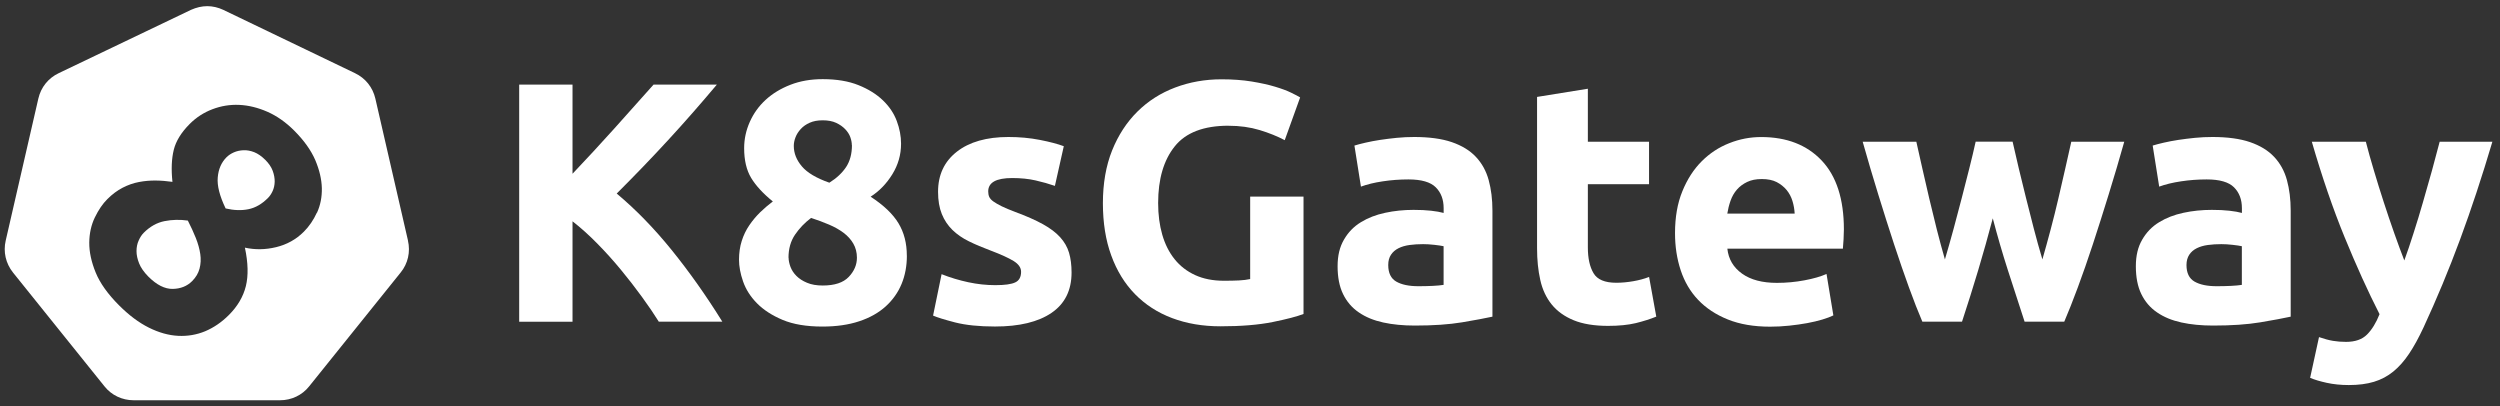 <svg width="203" height="33" viewBox="0 0 203 33" fill="none" xmlns="http://www.w3.org/2000/svg">
<rect x="0" y="0" width="203" height="33" fill="#333333" stroke="none"/>
<g id="Layer_1" clip-path="url(#clip0_9764_41952)">
<path id="Vector" d="M53.498 26.126C53.107 25.498 52.647 24.823 52.118 24.096C51.59 23.369 51.018 22.633 50.408 21.893C49.798 21.154 49.158 20.444 48.492 19.769C47.826 19.089 47.155 18.491 46.489 17.971V26.126H42.158V6.87H46.489V14.109C47.602 12.939 48.732 11.713 49.884 10.435C51.031 9.158 52.093 7.971 53.068 6.87H58.208C56.897 8.431 55.582 9.932 54.258 11.369C52.935 12.81 51.538 14.259 50.077 15.717C51.616 17.003 53.102 18.526 54.529 20.289C55.956 22.053 57.335 23.997 58.654 26.122H53.506L53.498 26.126Z" fill="white"/>
<path id="Vector_2" d="M73.638 20.758C73.638 21.593 73.497 22.358 73.209 23.055C72.921 23.752 72.491 24.358 71.92 24.878C71.344 25.399 70.63 25.803 69.767 26.087C68.907 26.375 67.91 26.517 66.785 26.517C65.491 26.517 64.413 26.337 63.549 25.975C62.689 25.614 61.993 25.162 61.465 24.625C60.936 24.087 60.562 23.498 60.339 22.857C60.115 22.216 60.008 21.627 60.008 21.089C60.008 20.552 60.081 20.023 60.231 19.558C60.378 19.093 60.584 18.672 60.842 18.294C61.099 17.915 61.392 17.567 61.714 17.248C62.036 16.934 62.384 16.638 62.754 16.358C61.959 15.713 61.37 15.072 60.992 14.444C60.614 13.816 60.425 13.012 60.425 12.031C60.425 11.291 60.58 10.577 60.885 9.894C61.19 9.21 61.619 8.612 62.174 8.104C62.728 7.597 63.398 7.188 64.185 6.883C64.971 6.577 65.844 6.427 66.806 6.427C67.936 6.427 68.903 6.59 69.707 6.913C70.51 7.235 71.172 7.648 71.692 8.147C72.212 8.646 72.586 9.205 72.818 9.825C73.05 10.444 73.166 11.059 73.166 11.67C73.166 12.56 72.93 13.386 72.457 14.152C71.984 14.917 71.395 15.524 70.695 15.971C71.748 16.659 72.504 17.377 72.955 18.126C73.411 18.878 73.634 19.752 73.634 20.754L73.638 20.758ZM64.034 20.926C64.034 21.149 64.086 21.395 64.185 21.666C64.288 21.937 64.447 22.182 64.67 22.405C64.894 22.629 65.177 22.814 65.53 22.96C65.882 23.111 66.308 23.184 66.806 23.184C67.769 23.184 68.473 22.952 68.916 22.487C69.359 22.023 69.582 21.502 69.582 20.926C69.582 20.5 69.483 20.117 69.29 19.782C69.097 19.446 68.83 19.154 68.499 18.904C68.164 18.655 67.773 18.431 67.317 18.238C66.862 18.044 66.376 17.863 65.861 17.696C65.341 18.087 64.907 18.539 64.554 19.059C64.202 19.58 64.026 20.203 64.026 20.926H64.034ZM69.169 11.786C69.169 11.584 69.126 11.364 69.045 11.137C68.963 10.904 68.821 10.689 68.628 10.487C68.435 10.285 68.19 10.113 67.893 9.975C67.597 9.838 67.236 9.769 66.81 9.769C66.385 9.769 66.05 9.833 65.758 9.962C65.461 10.091 65.216 10.263 65.023 10.474C64.829 10.685 64.683 10.913 64.593 11.154C64.499 11.395 64.456 11.627 64.456 11.846C64.456 12.44 64.675 12.99 65.109 13.506C65.543 14.023 66.29 14.466 67.343 14.835C67.936 14.466 68.387 14.04 68.705 13.562C69.019 13.081 69.178 12.491 69.178 11.79L69.169 11.786Z" fill="white"/>
<path id="Vector_3" d="M80.828 23.154C81.588 23.154 82.121 23.081 82.439 22.93C82.753 22.784 82.912 22.496 82.912 22.07C82.912 21.734 82.71 21.446 82.302 21.192C81.893 20.943 81.275 20.659 80.441 20.345C79.792 20.104 79.203 19.855 78.679 19.597C78.15 19.339 77.704 19.029 77.334 18.668C76.965 18.306 76.677 17.876 76.475 17.377C76.273 16.878 76.17 16.276 76.17 15.571C76.17 14.199 76.677 13.115 77.695 12.319C78.713 11.524 80.11 11.124 81.885 11.124C82.774 11.124 83.625 11.201 84.437 11.36C85.249 11.519 85.898 11.691 86.38 11.872L85.658 15.094C85.176 14.926 84.652 14.78 84.089 14.65C83.526 14.521 82.89 14.457 82.186 14.457C80.892 14.457 80.243 14.818 80.243 15.541C80.243 15.709 80.269 15.855 80.325 15.984C80.381 16.113 80.493 16.238 80.66 16.358C80.828 16.479 81.051 16.608 81.339 16.75C81.627 16.891 81.992 17.042 82.435 17.21C83.341 17.545 84.089 17.876 84.682 18.203C85.275 18.53 85.739 18.883 86.083 19.261C86.427 19.64 86.668 20.061 86.805 20.521C86.942 20.982 87.011 21.519 87.011 22.13C87.011 23.571 86.47 24.663 85.387 25.403C84.304 26.143 82.774 26.513 80.793 26.513C79.5 26.513 78.421 26.401 77.558 26.182C76.698 25.958 76.101 25.773 75.766 25.627L76.457 22.263C77.162 22.543 77.884 22.758 78.623 22.917C79.362 23.076 80.093 23.154 80.815 23.154H80.828Z" fill="white"/>
<path id="Vector_4" d="M99.757 10.208C97.741 10.208 96.28 10.767 95.386 11.889C94.488 13.012 94.041 14.543 94.041 16.487C94.041 17.433 94.153 18.289 94.376 19.059C94.6 19.829 94.931 20.491 95.378 21.046C95.82 21.601 96.379 22.031 97.045 22.337C97.711 22.642 98.489 22.797 99.378 22.797C99.86 22.797 100.272 22.788 100.612 22.771C100.955 22.754 101.256 22.715 101.514 22.659V15.962H105.846V25.494C105.326 25.696 104.496 25.915 103.349 26.147C102.202 26.38 100.784 26.496 99.103 26.496C97.659 26.496 96.349 26.272 95.176 25.829C93.998 25.386 92.997 24.737 92.163 23.885C91.33 23.033 90.685 21.988 90.234 20.745C89.779 19.506 89.555 18.087 89.555 16.496C89.555 14.904 89.804 13.459 90.303 12.216C90.801 10.977 91.489 9.924 92.357 9.063C93.225 8.203 94.248 7.55 95.425 7.106C96.598 6.663 97.853 6.44 99.185 6.44C100.092 6.44 100.912 6.5 101.643 6.62C102.373 6.741 103.005 6.879 103.529 7.038C104.058 7.197 104.492 7.356 104.836 7.524C105.18 7.691 105.424 7.82 105.571 7.911L104.32 11.382C103.727 11.068 103.048 10.793 102.279 10.56C101.51 10.328 100.672 10.212 99.765 10.212L99.757 10.208Z" fill="white"/>
<path id="Vector_5" d="M114.831 11.124C116.051 11.124 117.07 11.261 117.886 11.541C118.698 11.82 119.352 12.216 119.841 12.737C120.331 13.257 120.679 13.885 120.881 14.625C121.083 15.364 121.186 16.19 121.186 17.098V25.713C120.593 25.842 119.773 25.997 118.716 26.173C117.658 26.349 116.382 26.436 114.887 26.436C113.941 26.436 113.086 26.354 112.317 26.186C111.548 26.018 110.886 25.747 110.332 25.364C109.777 24.986 109.352 24.487 109.056 23.876C108.759 23.266 108.613 22.513 108.613 21.627C108.613 20.741 108.785 20.053 109.129 19.459C109.472 18.866 109.928 18.392 110.504 18.044C111.075 17.691 111.733 17.438 112.476 17.279C113.215 17.119 113.984 17.042 114.779 17.042C115.316 17.042 115.793 17.063 116.21 17.111C116.627 17.158 116.962 17.218 117.224 17.291V16.904C117.224 16.199 117.01 15.636 116.584 15.21C116.159 14.784 115.42 14.569 114.363 14.569C113.658 14.569 112.966 14.62 112.283 14.724C111.599 14.827 111.006 14.969 110.508 15.154L109.979 11.82C110.22 11.747 110.521 11.666 110.882 11.584C111.243 11.502 111.634 11.425 112.064 11.36C112.489 11.296 112.94 11.24 113.409 11.193C113.881 11.145 114.358 11.124 114.839 11.124H114.831ZM115.166 23.24C115.574 23.24 115.961 23.231 116.331 23.214C116.7 23.197 116.997 23.167 117.22 23.132V19.992C117.053 19.954 116.803 19.919 116.472 19.881C116.137 19.842 115.832 19.825 115.557 19.825C115.17 19.825 114.801 19.846 114.461 19.893C114.118 19.941 113.817 20.027 113.559 20.156C113.301 20.285 113.095 20.461 112.949 20.685C112.798 20.909 112.725 21.184 112.725 21.519C112.725 22.169 112.944 22.616 113.378 22.866C113.812 23.115 114.41 23.24 115.17 23.24H115.166Z" fill="white"/>
<path id="Vector_6" d="M124.796 7.872L128.934 7.205V11.511H133.902V14.956H128.934V20.096C128.934 20.965 129.085 21.661 129.394 22.182C129.699 22.702 130.314 22.96 131.242 22.96C131.684 22.96 132.144 22.917 132.617 22.835C133.089 22.754 133.519 22.638 133.906 22.487L134.49 25.709C133.992 25.911 133.438 26.087 132.823 26.238C132.213 26.384 131.461 26.461 130.576 26.461C129.446 26.461 128.513 26.306 127.774 26.001C127.035 25.696 126.442 25.27 125.999 24.724C125.557 24.177 125.243 23.515 125.071 22.736C124.895 21.958 124.809 21.098 124.809 20.152V7.872H124.796Z" fill="white"/>
<path id="Vector_7" d="M136.012 18.93C136.012 17.636 136.209 16.5 136.609 15.528C137.004 14.556 137.528 13.747 138.177 13.098C138.826 12.448 139.57 11.958 140.412 11.627C141.254 11.291 142.118 11.128 143.007 11.128C145.079 11.128 146.716 11.764 147.919 13.033C149.122 14.302 149.724 16.169 149.724 18.633C149.724 18.874 149.715 19.137 149.698 19.425C149.681 19.713 149.659 19.967 149.642 20.19H140.261C140.352 21.042 140.751 21.717 141.456 22.22C142.161 22.724 143.102 22.969 144.288 22.969C145.044 22.969 145.792 22.9 146.522 22.762C147.253 22.625 147.85 22.453 148.314 22.246L148.869 25.61C148.645 25.721 148.349 25.833 147.979 25.945C147.61 26.057 147.197 26.152 146.741 26.238C146.286 26.319 145.8 26.392 145.285 26.444C144.765 26.5 144.249 26.526 143.729 26.526C142.414 26.526 141.271 26.332 140.3 25.941C139.329 25.549 138.525 25.02 137.885 24.345C137.245 23.67 136.776 22.87 136.471 21.941C136.166 21.016 136.012 20.014 136.012 18.939V18.93ZM145.727 17.347C145.71 16.995 145.65 16.655 145.547 16.319C145.444 15.984 145.289 15.691 145.074 15.429C144.859 15.171 144.593 14.956 144.271 14.788C143.948 14.62 143.544 14.539 143.063 14.539C142.582 14.539 142.204 14.616 141.869 14.775C141.538 14.934 141.258 15.141 141.035 15.399C140.811 15.657 140.64 15.958 140.519 16.302C140.399 16.646 140.313 16.99 140.257 17.343H145.727V17.347Z" fill="white"/>
<path id="Vector_8" d="M161.812 17.735C161.442 19.141 161.047 20.539 160.634 21.928C160.217 23.317 159.779 24.715 159.315 26.122H156.096C155.761 25.343 155.4 24.418 155.009 23.343C154.618 22.268 154.214 21.098 153.797 19.829C153.381 18.56 152.955 17.218 152.517 15.799C152.079 14.384 151.657 12.952 151.249 11.507H155.606C155.757 12.173 155.916 12.9 156.096 13.687C156.273 14.474 156.457 15.283 156.655 16.117C156.853 16.952 157.055 17.79 157.269 18.633C157.484 19.476 157.703 20.285 157.927 21.064C158.168 20.251 158.404 19.416 158.636 18.565C158.868 17.713 159.087 16.874 159.302 16.048C159.513 15.223 159.719 14.427 159.912 13.657C160.106 12.887 160.277 12.169 160.424 11.502H163.423C163.569 12.169 163.737 12.887 163.921 13.657C164.106 14.427 164.3 15.223 164.506 16.048C164.708 16.874 164.923 17.713 165.146 18.565C165.37 19.416 165.597 20.251 165.842 21.064C166.066 20.285 166.289 19.476 166.513 18.633C166.736 17.79 166.947 16.952 167.14 16.117C167.333 15.283 167.522 14.474 167.699 13.687C167.875 12.9 168.038 12.173 168.189 11.507H172.49C172.082 12.952 171.661 14.384 171.222 15.799C170.784 17.214 170.359 18.56 169.942 19.829C169.525 21.098 169.117 22.268 168.717 23.343C168.317 24.418 167.952 25.343 167.617 26.122H164.398C163.934 24.715 163.483 23.317 163.036 21.928C162.589 20.539 162.185 19.141 161.816 17.735H161.812Z" fill="white"/>
<path id="Vector_9" d="M179.649 11.124C180.869 11.124 181.888 11.261 182.704 11.541C183.516 11.82 184.17 12.216 184.659 12.737C185.149 13.257 185.497 13.885 185.699 14.625C185.901 15.364 186.004 16.19 186.004 17.098V25.713C185.411 25.842 184.591 25.997 183.534 26.173C182.477 26.349 181.2 26.436 179.705 26.436C178.759 26.436 177.904 26.354 177.135 26.186C176.366 26.018 175.704 25.747 175.15 25.364C174.596 24.986 174.17 24.487 173.874 23.876C173.577 23.266 173.431 22.513 173.431 21.627C173.431 20.741 173.603 20.053 173.947 19.459C174.29 18.866 174.746 18.392 175.322 18.044C175.893 17.691 176.551 17.438 177.294 17.279C178.033 17.119 178.802 17.042 179.597 17.042C180.135 17.042 180.612 17.063 181.028 17.111C181.445 17.158 181.78 17.218 182.043 17.291V16.904C182.043 16.199 181.828 15.636 181.402 15.21C180.977 14.784 180.238 14.569 179.181 14.569C178.476 14.569 177.784 14.62 177.101 14.724C176.418 14.827 175.825 14.969 175.326 15.154L174.798 11.82C175.038 11.747 175.339 11.666 175.7 11.584C176.061 11.502 176.452 11.425 176.882 11.36C177.307 11.296 177.758 11.24 178.227 11.193C178.699 11.145 179.176 11.124 179.658 11.124H179.649ZM179.984 23.24C180.392 23.24 180.779 23.231 181.149 23.214C181.518 23.197 181.815 23.167 182.038 23.132V19.992C181.871 19.954 181.621 19.919 181.291 19.881C180.955 19.842 180.65 19.825 180.375 19.825C179.988 19.825 179.623 19.846 179.279 19.893C178.936 19.941 178.635 20.027 178.377 20.156C178.119 20.285 177.913 20.461 177.767 20.685C177.621 20.909 177.543 21.184 177.543 21.519C177.543 22.169 177.763 22.616 178.197 22.866C178.631 23.115 179.228 23.24 179.988 23.24H179.984Z" fill="white"/>
<path id="Vector_10" d="M202.381 11.511C201.547 14.328 200.675 16.965 199.764 19.429C198.853 21.894 197.86 24.281 196.786 26.599C196.395 27.433 196.008 28.143 195.617 28.724C195.226 29.309 194.801 29.79 194.337 30.169C193.873 30.547 193.348 30.827 192.764 31.003C192.179 31.18 191.501 31.266 190.723 31.266C190.074 31.266 189.477 31.205 188.931 31.085C188.385 30.965 187.934 30.831 187.582 30.681L188.303 27.373C188.729 27.519 189.111 27.623 189.442 27.678C189.777 27.734 190.125 27.76 190.499 27.76C191.238 27.76 191.81 27.562 192.205 27.162C192.605 26.762 192.94 26.212 193.219 25.511C192.274 23.657 191.333 21.58 190.388 19.274C189.442 16.969 188.553 14.38 187.719 11.507H192.106C192.291 12.229 192.51 13.012 192.764 13.855C193.013 14.698 193.28 15.55 193.559 16.41C193.838 17.27 194.122 18.109 194.41 18.926C194.698 19.743 194.973 20.483 195.23 21.149C195.471 20.483 195.725 19.743 195.982 18.926C196.245 18.113 196.498 17.274 196.747 16.41C196.997 15.545 197.237 14.698 197.474 13.855C197.706 13.012 197.916 12.229 198.101 11.507H202.377L202.381 11.511Z" fill="white"/>
<g id="Group">
<path id="Vector_11" d="M15.902 19.326C15.717 18.866 15.502 18.397 15.253 17.911C14.613 17.82 13.981 17.833 13.367 17.954C12.752 18.074 12.185 18.388 11.674 18.9C11.515 19.059 11.377 19.266 11.261 19.528C11.141 19.79 11.085 20.078 11.085 20.392C11.085 20.706 11.158 21.042 11.3 21.395C11.442 21.747 11.691 22.1 12.043 22.457C12.722 23.137 13.384 23.472 14.029 23.459C14.669 23.446 15.193 23.235 15.601 22.827C15.902 22.526 16.104 22.186 16.203 21.812C16.302 21.438 16.323 21.046 16.263 20.633C16.203 20.22 16.083 19.786 15.902 19.326Z" fill="white"/>
<path id="Vector_12" d="M21.527 12.969C21.239 12.681 20.943 12.479 20.646 12.358C20.345 12.242 20.053 12.186 19.765 12.199C19.477 12.212 19.215 12.272 18.983 12.375C18.747 12.479 18.553 12.612 18.395 12.767C17.978 13.184 17.737 13.73 17.681 14.405C17.621 15.081 17.836 15.919 18.321 16.926C19 17.085 19.623 17.102 20.182 16.986C20.745 16.87 21.274 16.565 21.768 16.066C21.91 15.924 22.034 15.739 22.137 15.515C22.24 15.291 22.296 15.042 22.305 14.758C22.309 14.479 22.258 14.182 22.146 13.876C22.034 13.567 21.828 13.266 21.527 12.965V12.969Z" fill="white"/>
<path id="Vector_13" d="M33.129 19.537L30.478 8.001C30.267 7.089 29.67 6.345 28.824 5.941L18.124 0.797C17.72 0.608 17.273 0.5 16.83 0.5C16.388 0.5 15.941 0.608 15.515 0.797L4.768 5.941C3.917 6.345 3.324 7.089 3.114 8.001L0.463 19.537C0.252 20.448 0.463 21.386 1.056 22.13L8.485 31.373C9.057 32.096 9.929 32.5 10.84 32.5H22.747C23.659 32.5 24.531 32.096 25.102 31.373L32.532 22.13C33.125 21.407 33.34 20.453 33.125 19.537H33.129ZM25.73 17.266C25.455 17.868 25.102 18.384 24.673 18.814C24.045 19.442 23.293 19.859 22.417 20.07C21.54 20.281 20.698 20.289 19.886 20.109C20.148 21.339 20.174 22.384 19.963 23.235C19.752 24.087 19.293 24.87 18.588 25.575C17.999 26.165 17.355 26.603 16.663 26.896C15.967 27.184 15.236 27.309 14.463 27.27C13.689 27.231 12.899 27.008 12.086 26.603C11.274 26.199 10.471 25.597 9.671 24.797C8.756 23.881 8.12 22.99 7.768 22.126C7.415 21.261 7.243 20.453 7.248 19.7C7.256 18.947 7.407 18.263 7.703 17.653C8 17.042 8.335 16.547 8.717 16.169C9.108 15.777 9.521 15.468 9.955 15.244C10.389 15.02 10.827 14.866 11.283 14.78C11.734 14.694 12.185 14.655 12.636 14.659C13.088 14.663 13.543 14.702 14.003 14.767C13.895 13.747 13.934 12.879 14.11 12.165C14.287 11.45 14.72 10.749 15.412 10.057C15.937 9.532 16.547 9.137 17.247 8.87C17.948 8.603 18.674 8.483 19.426 8.517C20.178 8.552 20.938 8.737 21.712 9.076C22.485 9.416 23.212 9.928 23.891 10.607C24.69 11.408 25.257 12.207 25.601 13.003C25.94 13.803 26.116 14.56 26.134 15.283C26.147 16.001 26.018 16.663 25.743 17.266H25.73Z" fill="white"/>
</g>
</g>
<defs>
<clipPath id="clip0_9764_41952">
<rect width="202" height="32" fill="white" transform="translate(0.381 0.5)"/>
</clipPath>
</defs>
</svg>
